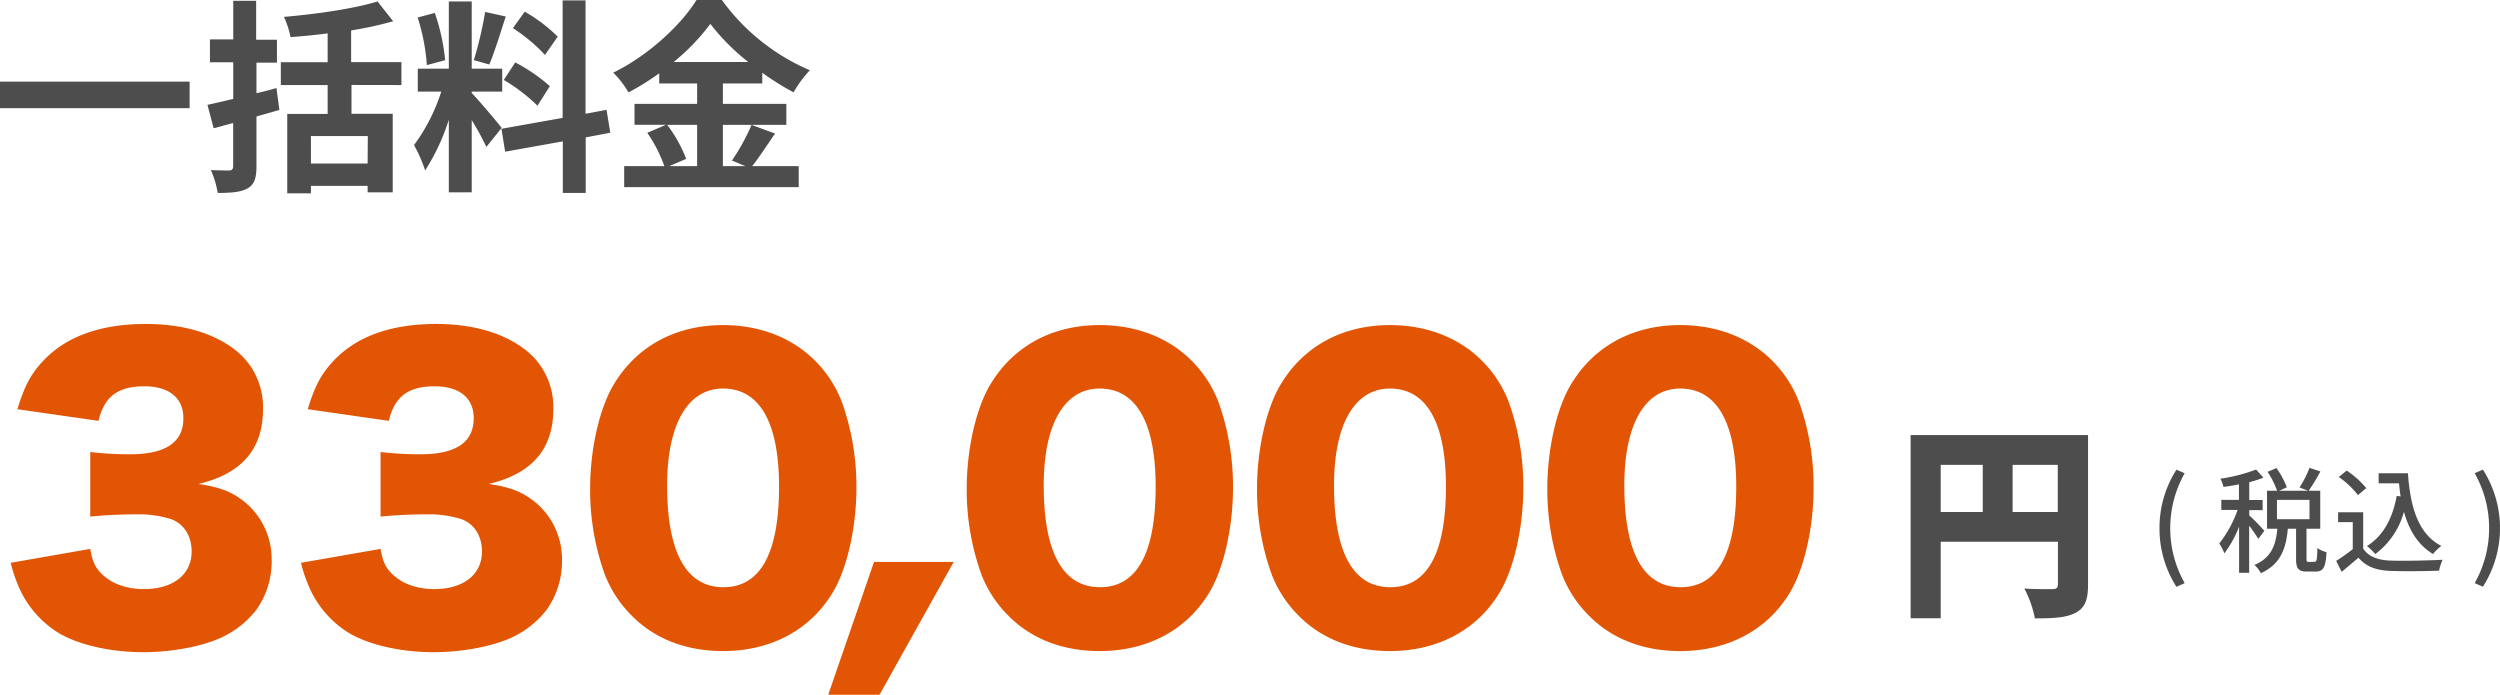 <svg xmlns="http://www.w3.org/2000/svg" width="545.869" height="151.7" viewBox="0 0 545.869 151.7">
  <g id="レイヤー_2" data-name="レイヤー 2" transform="translate(2 -4)">
    <g id="design" transform="translate(-2 4)">
      <path id="パス_330" data-name="パス 330" d="M41.4,17.82v5.8H0v-5.8Z" fill="#4d4d4d"/>
      <path id="パス_331" data-name="パス 331" d="M61,24c-1.62.49-3.33.94-5,1.44V36.31c0,2.66-.5,4-1.94,4.82s-3.51,1-6.52,1a21.11,21.11,0,0,0-1.49-5c1.71.09,3.51.09,4,.09s.86-.22.86-.9V26.86L46.65,28,45.3,22.9c1.62-.36,3.51-.81,5.63-1.3v-8H45.84v-5h5.09V.18h5v8.5h4.54v5H56v6.66c1.48-.31,3-.72,4.36-1.12Zm15.75-5.45v6.3h9V42H80.27V40.59H67.89v1.62H62.72V24.88h8.82v-6.3H61.32v-5H71.54V7.29c-2.75.36-5.54.63-8.1.81A20,20,0,0,0,62,3.69c7.25-.63,15.35-1.8,20.43-3.37l3.42,4.32a79.449,79.449,0,0,1-9.18,2v6.93H87.65v5Zm3.56,11.16H67.89v6H80.27Z" fill="#4d4d4d"/>
      <path id="パス_332" data-name="パス 332" d="M106.2,32.08a58,58,0,0,0-3.2-5.85V42H98V26.14a46.28,46.28,0,0,1-5.17,11.07,31.59,31.59,0,0,0-2.43-5.53A40.161,40.161,0,0,0,96.35,20H91.22V15H98V.32h5V15h6.66v5H103v.32c1.31,1.3,5.58,6.34,6.53,7.6Zm-13-17.86a44.3,44.3,0,0,0-2-10.4l3.74-1A44.87,44.87,0,0,1,97.2,13.14ZM110.43,3.6c-1.17,3.6-2.47,7.87-3.6,10.48l-3.37-.94a83,83,0,0,0,2.47-10.53ZM127.89,30V42.12h-5V30.87L110.3,33.12l-.81-5,13.36-2.38V.09h5V24.84l4.59-.86.81,5ZM112.5,13.63a37.8,37.8,0,0,1,7.56,5.18l-2.7,4.27A37.9,37.9,0,0,0,110,17.46ZM119,12a36.609,36.609,0,0,0-7-5.85l2.57-3.6A33.79,33.79,0,0,1,121.77,8Z" fill="#4d4d4d"/>
      <path id="パス_333" data-name="パス 333" d="M169.23,29.16c-1.71,2.47-3.47,5.22-5,7.11H174.4v4.59H136.29V36.27h8.77A30.911,30.911,0,0,0,141.33,29l4.09-1.75h-6.88V22.68h13.68V18.22h-8.28V16a56.868,56.868,0,0,1-6.71,4.18,20.93,20.93,0,0,0-3.33-4.32C141.55,12.15,148.75,5.4,152.08,0h5.54a46,46,0,0,0,19.21,15.34,25,25,0,0,0-3.55,4.82,56.93,56.93,0,0,1-6.84-4.28v2.34h-8.6v4.46H171.7v4.59H157.84v9h4.91l-2.93-1.22a46.359,46.359,0,0,0,4.28-7.78Zm-23.54-1.89a30.08,30.08,0,0,1,4.14,7.42l-3.69,1.58h6.08v-9Zm17.69-13.73a48,48,0,0,1-8.28-8.32,47.151,47.151,0,0,1-8,8.32Z" fill="#4d4d4d"/>
      <path id="パス_337" data-name="パス 337" d="M208.24,122.7l-16.2,29h-11.2l10-29Z" fill="#e25504"/>
      <path id="パス_341" data-name="パス 341" d="M455.92,127.64c0,3.33-.67,5.09-2.74,6.17s-4.86,1.21-8.87,1.21A23,23,0,0,0,442,128.5c2.34.18,5.31.13,6.17.13s1.17-.27,1.17-1.08v-9.27H423.75V135h-6.57V95h38.74ZM423.75,111.8h9.18V101.5h-9.18Zm25.56,0V101.5h-9.86v10.3Z" fill="#4d4d4d"/>
      <path id="パス_342" data-name="パス 342" d="M471.52,115.33a23.62,23.62,0,0,1,3.7-12.78l1.8.78a24.41,24.41,0,0,0,0,24l-1.8.8a23.6,23.6,0,0,1-3.7-12.8Z" fill="#4d4d4d"/>
      <path id="パス_343" data-name="パス 343" d="M493.1,117.67a31.423,31.423,0,0,0-2-2.89v10.29h-2.2V115a25.068,25.068,0,0,1-3.2,5.82,12.9,12.9,0,0,0-1.13-2.15,25.34,25.34,0,0,0,4-7.32h-3.55v-2.2h3.85v-3.4c-1.15.25-2.3.42-3.38.57a7.418,7.418,0,0,0-.67-1.8,36.61,36.61,0,0,0,7.8-2l1.59,1.78a29.948,29.948,0,0,1-3.09,1v3.88h2.92v2.2h-2.92v1.15a44.666,44.666,0,0,1,3.29,3.37Zm12.29,5c.45,0,.55-.38.6-3a6.62,6.62,0,0,0,2,.9c-.17,3.35-.75,4.23-2.35,4.23h-1.92c-1.93,0-2.38-.7-2.38-2.85v-6.5h-1.8c-.37,4.2-1.52,7.75-5.89,9.7a6.569,6.569,0,0,0-1.4-1.8c3.82-1.6,4.67-4.5,5-7.9H495v-8.3h2.2a19.44,19.44,0,0,0-2.08-4.12l1.93-.83a18,18,0,0,1,2.27,4.2l-1.65.75h6.28l-1.85-.72a22.063,22.063,0,0,0,2.17-4.28l2.38.8a46.682,46.682,0,0,1-2.55,4.2h2.52v8.3h-3v6.47c0,.7.08.78.5.78Zm-8.22-9.3h7.1v-4.22h-7.1Z" fill="#4d4d4d"/>
      <path id="パス_344" data-name="パス 344" d="M516,119.77c1.1,1.73,3.15,2.53,5.9,2.63s8.32,0,11.44-.18a10.549,10.549,0,0,0-.77,2.38c-2.82.12-7.85.17-10.7.05-3.17-.13-5.32-1-6.9-2.88-1.17,1-2.37,2-3.67,3.1l-1.2-2.4a37.563,37.563,0,0,0,3.62-2.57V114h-3.2v-2.15H516Zm-1.15-11.67a18.819,18.819,0,0,0-4.18-3.95l1.73-1.4a19.739,19.739,0,0,1,4.27,3.83Zm10.92-4.77c.5,7.37,2.25,13.3,7.3,15.87a10.168,10.168,0,0,0-1.83,1.77c-3.29-2-5.22-5.17-6.34-9.22a17.13,17.13,0,0,1-6.25,9.22,16.2,16.2,0,0,0-1.83-1.75c3.55-2.2,5.58-6,6.5-10.94l.85.12c-.15-.92-.25-1.9-.35-2.87h-4.45v-2.2Z" fill="#4d4d4d"/>
      <path id="パス_345" data-name="パス 345" d="M540.34,127.32a24.41,24.41,0,0,0,0-24l1.8-.78a23.78,23.78,0,0,1,0,25.57Z" fill="#4d4d4d"/>
      <path id="パス_379" data-name="パス 379" d="M-187.288-15.252a30.479,30.479,0,0,0,1.394,4.346A22.2,22.2,0,0,0-177.448-.328c4.346,2.87,11.726,4.592,19.106,4.592,6.15,0,12.792-1.23,17.056-3.2a20.542,20.542,0,0,0,7.708-6.15A18.292,18.292,0,0,0-130.3-15.99a16.149,16.149,0,0,0-5.412-12.136c-2.87-2.46-5.576-3.608-10.578-4.346,9.43-2.214,14.1-7.626,14.1-16.318a15.885,15.885,0,0,0-4.592-11.644c-4.674-4.51-12.054-6.97-20.992-6.97-10,0-17.548,2.788-22.55,8.2-2.624,2.87-3.936,5.33-5.494,10.414l17.712,2.542c1.23-5.248,4.182-7.544,10-7.544,5.412,0,8.528,2.542,8.528,6.97,0,5.248-3.854,7.872-11.644,7.872a72.034,72.034,0,0,1-8.692-.492v14.1c3.2-.328,6.888-.492,10.086-.492a23.605,23.605,0,0,1,7.626,1.066c2.788,1.066,4.428,3.69,4.428,7.052,0,5-4.018,8.2-10.414,8.2-3.936,0-7.216-1.23-9.43-3.526-1.312-1.394-1.8-2.542-2.3-5.248Zm63.386,0a30.477,30.477,0,0,0,1.394,4.346A22.2,22.2,0,0,0-114.062-.328c4.346,2.87,11.726,4.592,19.106,4.592,6.15,0,12.792-1.23,17.056-3.2a20.542,20.542,0,0,0,7.708-6.15,18.292,18.292,0,0,0,3.28-10.906,16.149,16.149,0,0,0-5.412-12.136c-2.87-2.46-5.576-3.608-10.578-4.346,9.43-2.214,14.1-7.626,14.1-16.318A15.885,15.885,0,0,0-73.39-60.434c-4.674-4.51-12.054-6.97-20.992-6.97-10,0-17.548,2.788-22.55,8.2-2.624,2.87-3.936,5.33-5.494,10.414l17.712,2.542c1.23-5.248,4.182-7.544,10-7.544,5.412,0,8.528,2.542,8.528,6.97,0,5.248-3.854,7.872-11.644,7.872a72.034,72.034,0,0,1-8.692-.492v14.1c3.2-.328,6.888-.492,10.086-.492a23.605,23.605,0,0,1,7.626,1.066c2.788,1.066,4.428,3.69,4.428,7.052,0,5-4.018,8.2-10.414,8.2-3.936,0-7.216-1.23-9.43-3.526-1.312-1.394-1.8-2.542-2.3-5.248Zm92.168,19.27C-21.32,4.018-12.71-.574-7.79-8.774c3.116-5.166,5.166-14.186,5.166-22.8a54.543,54.543,0,0,0-3.2-18.86,25.823,25.823,0,0,0-5.986-9.1c-5-4.92-11.972-7.626-19.926-7.626-10.332,0-18.86,4.592-23.862,12.956-3.116,5.166-5.166,14.1-5.166,22.714a54.412,54.412,0,0,0,3.2,18.778,25.823,25.823,0,0,0,5.986,9.1C-46.576,1.394-39.77,4.018-31.734,4.018Zm0-57.318c7.954,0,12.218,7.38,12.218,21.4,0,14.6-4.1,21.976-12.136,21.976-8.118,0-12.3-7.544-12.3-22.222C-43.952-45.51-39.442-53.3-31.734-53.3Z" transform="translate(189.619 138.14)" fill="#e25504"/>
      <path id="パス_380" data-name="パス 380" d="M-158.506,4.018c10.414,0,19.024-4.592,23.944-12.792,3.116-5.166,5.166-14.186,5.166-22.8a54.544,54.544,0,0,0-3.2-18.86,25.823,25.823,0,0,0-5.986-9.1c-5-4.92-11.972-7.626-19.926-7.626-10.332,0-18.86,4.592-23.862,12.956-3.116,5.166-5.166,14.1-5.166,22.714a54.412,54.412,0,0,0,3.2,18.778,25.823,25.823,0,0,0,5.986,9.1C-173.348,1.394-166.542,4.018-158.506,4.018Zm0-57.318c7.954,0,12.218,7.38,12.218,21.4,0,14.6-4.1,21.976-12.136,21.976-8.118,0-12.3-7.544-12.3-22.222C-170.724-45.51-166.214-53.3-158.506-53.3ZM-95.12,4.018c10.414,0,19.024-4.592,23.944-12.792,3.116-5.166,5.166-14.186,5.166-22.8a54.543,54.543,0,0,0-3.2-18.86,25.823,25.823,0,0,0-5.986-9.1c-5-4.92-11.972-7.626-19.926-7.626-10.332,0-18.86,4.592-23.862,12.956-3.116,5.166-5.166,14.1-5.166,22.714a54.412,54.412,0,0,0,3.2,18.778,25.823,25.823,0,0,0,5.986,9.1C-109.962,1.394-103.156,4.018-95.12,4.018Zm0-57.318c7.954,0,12.218,7.38,12.218,21.4,0,14.6-4.1,21.976-12.136,21.976-8.118,0-12.3-7.544-12.3-22.222C-107.338-45.51-102.828-53.3-95.12-53.3ZM-31.734,4.018C-21.32,4.018-12.71-.574-7.79-8.774c3.116-5.166,5.166-14.186,5.166-22.8a54.543,54.543,0,0,0-3.2-18.86,25.823,25.823,0,0,0-5.986-9.1c-5-4.92-11.972-7.626-19.926-7.626-10.332,0-18.86,4.592-23.862,12.956-3.116,5.166-5.166,14.1-5.166,22.714a54.412,54.412,0,0,0,3.2,18.778,25.823,25.823,0,0,0,5.986,9.1C-46.576,1.394-39.77,4.018-31.734,4.018Zm0-57.318c7.954,0,12.218,7.38,12.218,21.4,0,14.6-4.1,21.976-12.136,21.976-8.118,0-12.3-7.544-12.3-22.222C-43.952-45.51-39.442-53.3-31.734-53.3Z" transform="translate(398.619 138.14)" fill="#e25504"/>
    </g>
  </g>
</svg>
